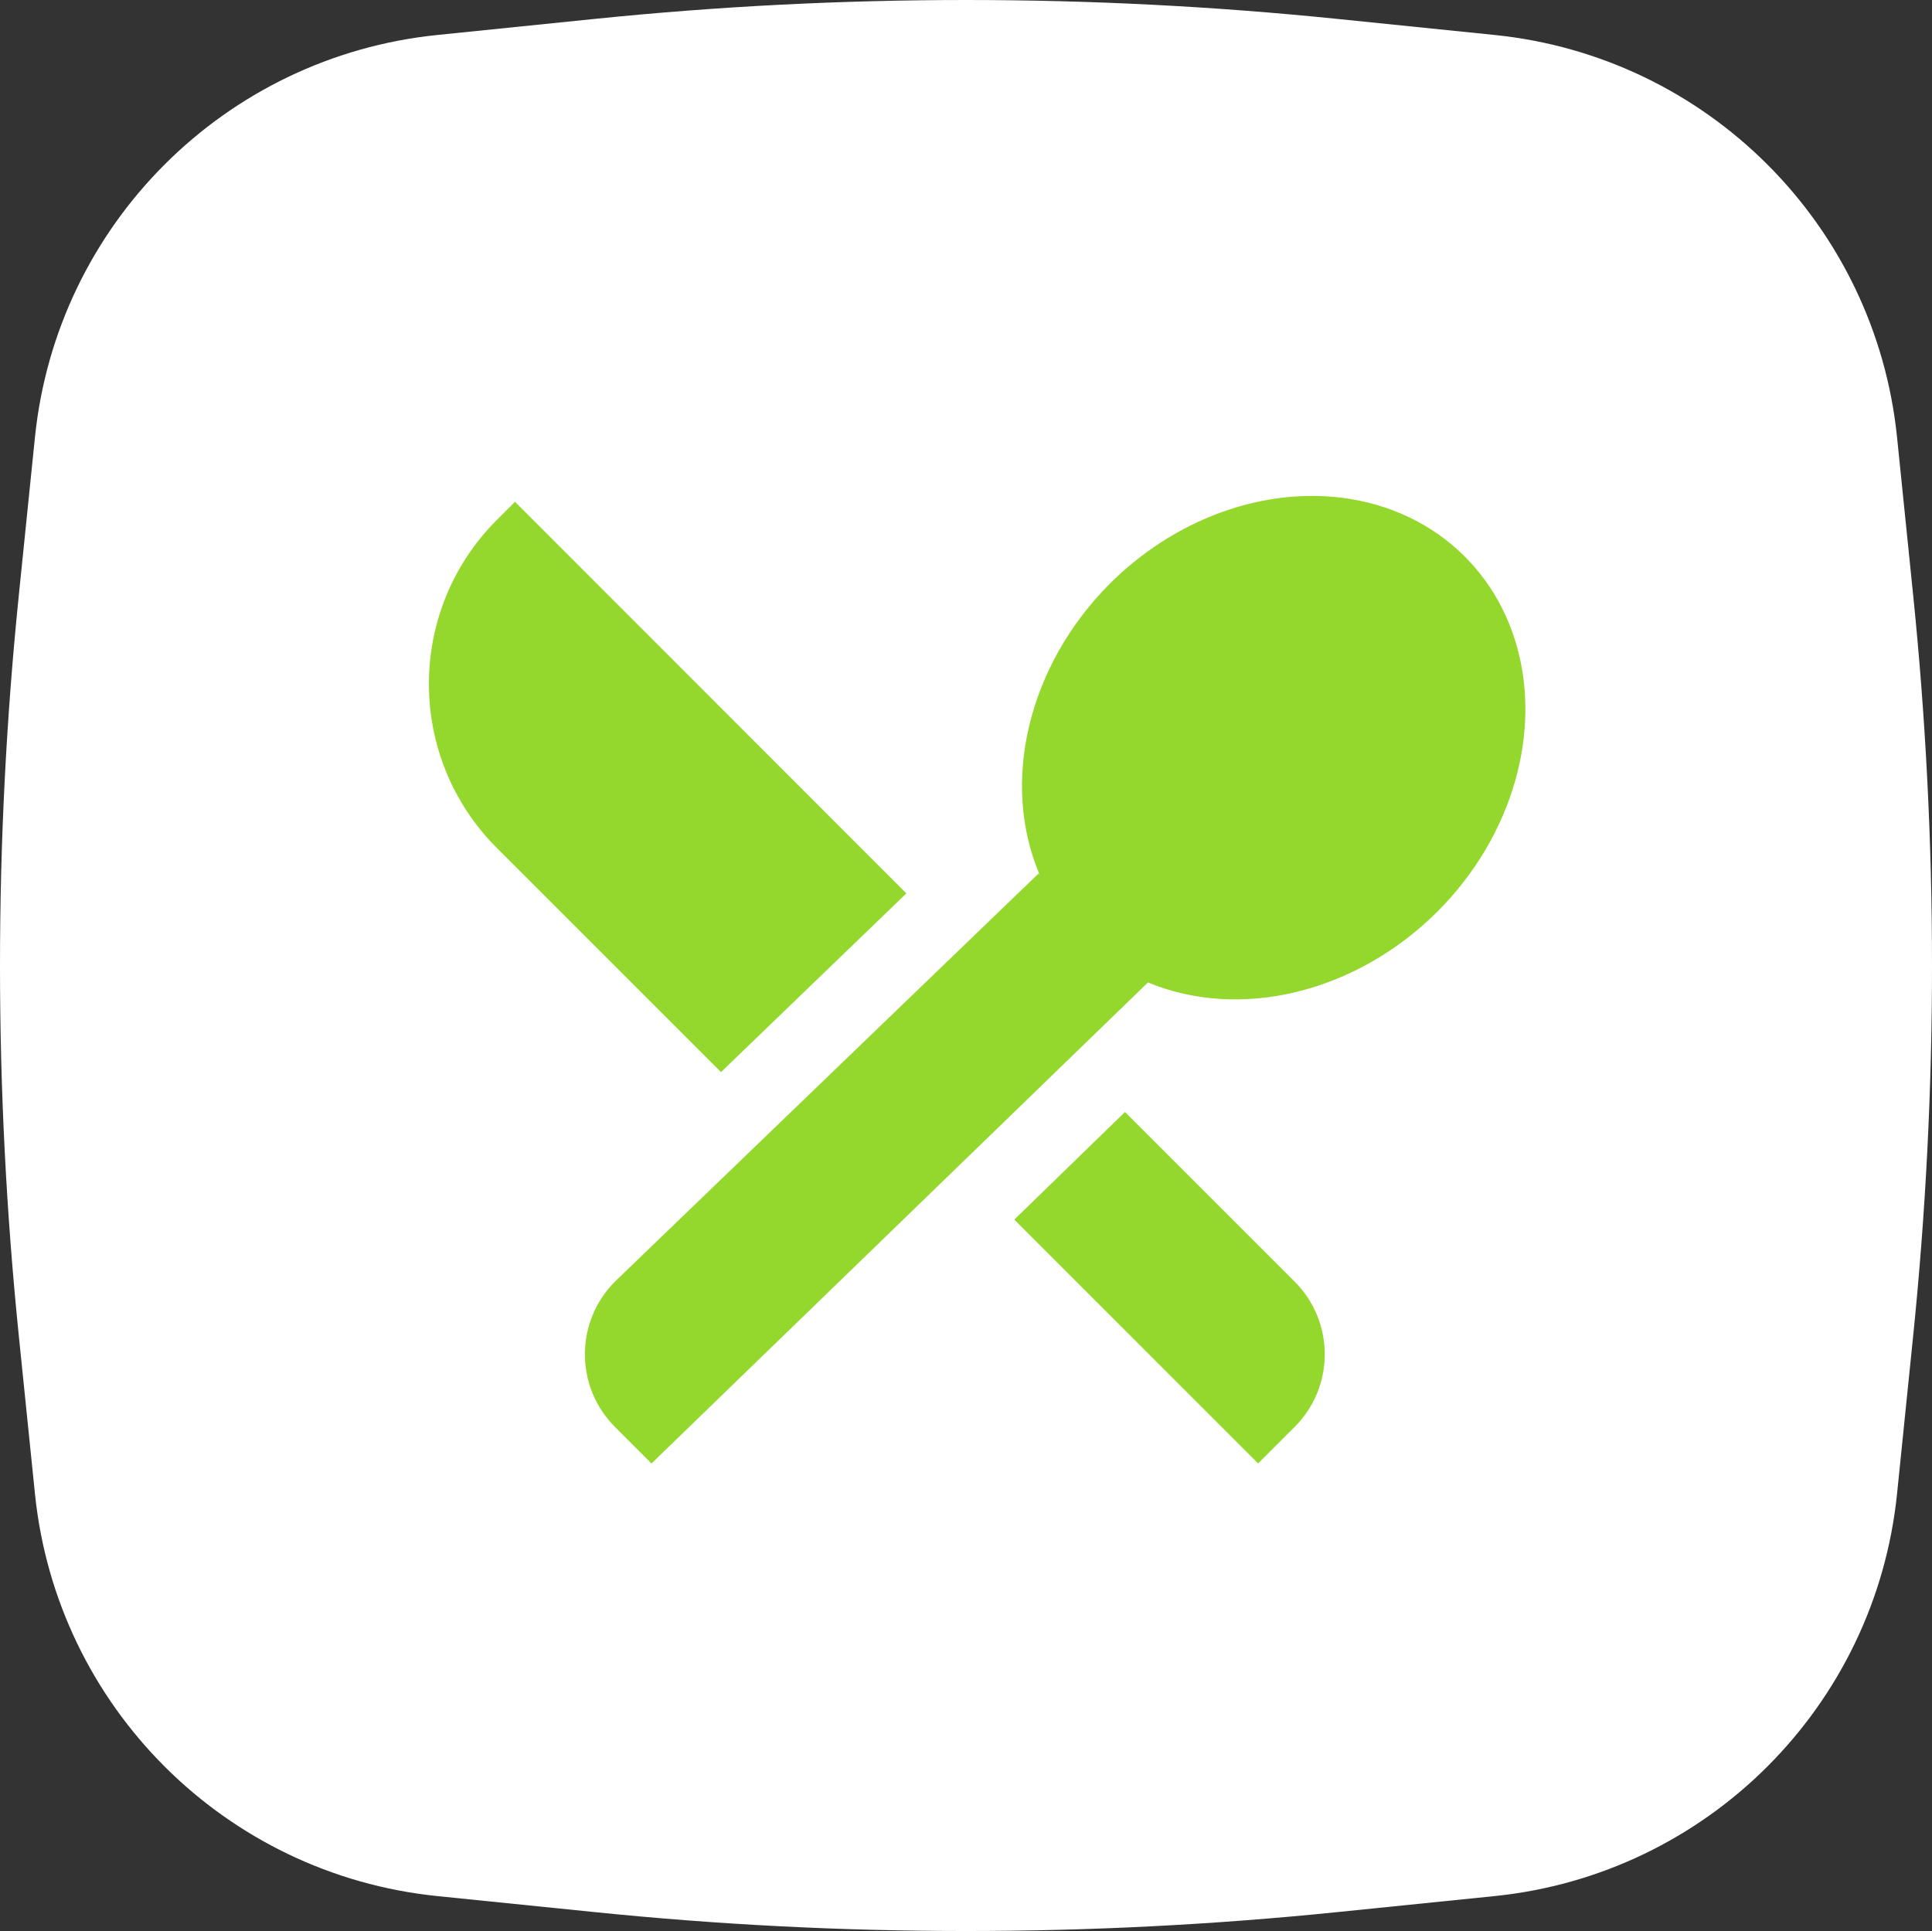 <?xml version="1.0" encoding="utf-8"?>
<svg width="150.059" height="150" viewBox="0 0 150.059 150" fill="none" xmlns="http://www.w3.org/2000/svg">
  <rect x="0" y="0" width="150.059" height="150" fill="#333333" stroke="none"/>
  <defs>
    <clipPath id="clip_path_1">
      <rect width="150.059" height="150" />
    </clipPath>
  </defs>
  <g clip-path="url(#clip_path_1)">
    <g transform="translate(-0 -0)">
      <path d="M103.86 1.468C103.86 1.468 116.082 2.716 116.082 2.716C132.596 4.398 145.655 17.451 147.344 33.964C147.344 33.964 148.591 46.183 148.591 46.183C150.549 65.346 150.549 84.658 148.591 103.821C148.591 103.821 147.344 116.037 147.344 116.037C145.654 132.55 132.596 145.603 116.082 147.287C116.082 147.287 103.86 148.532 103.86 148.532C84.69 150.489 65.37 150.489 46.199 148.532C46.199 148.532 33.976 147.288 33.976 147.288C17.463 145.605 4.404 132.551 2.715 116.038C2.715 116.038 1.467 103.822 1.467 103.822C-0.489 84.659 -0.489 65.347 1.467 46.184C1.467 46.184 2.715 33.965 2.715 33.965C4.404 17.452 17.463 4.398 33.976 2.716C33.976 2.716 46.198 1.468 46.198 1.468C65.369 -0.489 84.689 -0.489 103.86 1.468C103.86 1.468 103.86 1.468 103.86 1.468Z" fill="#FFFFFF" fill-rule="evenodd" />
    </g>
    <g transform="translate(27 26)">
      <path d="M68.199 0.004C62.679 0.119 57.107 2.601 52.878 6.828C46.539 13.181 44.362 22.283 47.46 29.48C47.437 29.433 47.385 29.361 47.367 29.317C47.367 29.317 14.46 61.02 14.46 61.02C11.336 64.144 11.336 69.208 14.46 72.332C14.46 72.332 17.288 75.16 17.288 75.16C17.288 75.16 55.847 37.797 55.847 37.797C55.834 37.792 55.813 37.776 55.8 37.77C62.987 40.791 72.024 38.592 78.335 32.285C84.19 26.431 86.549 18.174 84.36 11.202C82.171 4.23 75.841 -0.155 68.198 0.004C68.198 0.004 68.199 0.004 68.199 0.004ZM6.687 0.457C6.687 0.457 5.265 1.875 5.265 1.875C-1.755 8.915 -1.755 20.296 5.265 27.336C5.265 27.336 22.687 44.758 22.687 44.758L37.085 30.875L6.687 0.457L6.687 0.457ZM54.066 47.856L45.468 56.215L64.406 75.156C64.406 75.156 67.226 72.336 67.226 72.336C70.366 69.216 70.366 64.136 67.226 61.016C67.226 61.016 54.066 47.856 54.066 47.856L54.066 47.856Z" fill="#94D82D" transform="translate(6.313 12.523)" />
    </g>
  </g>
</svg>